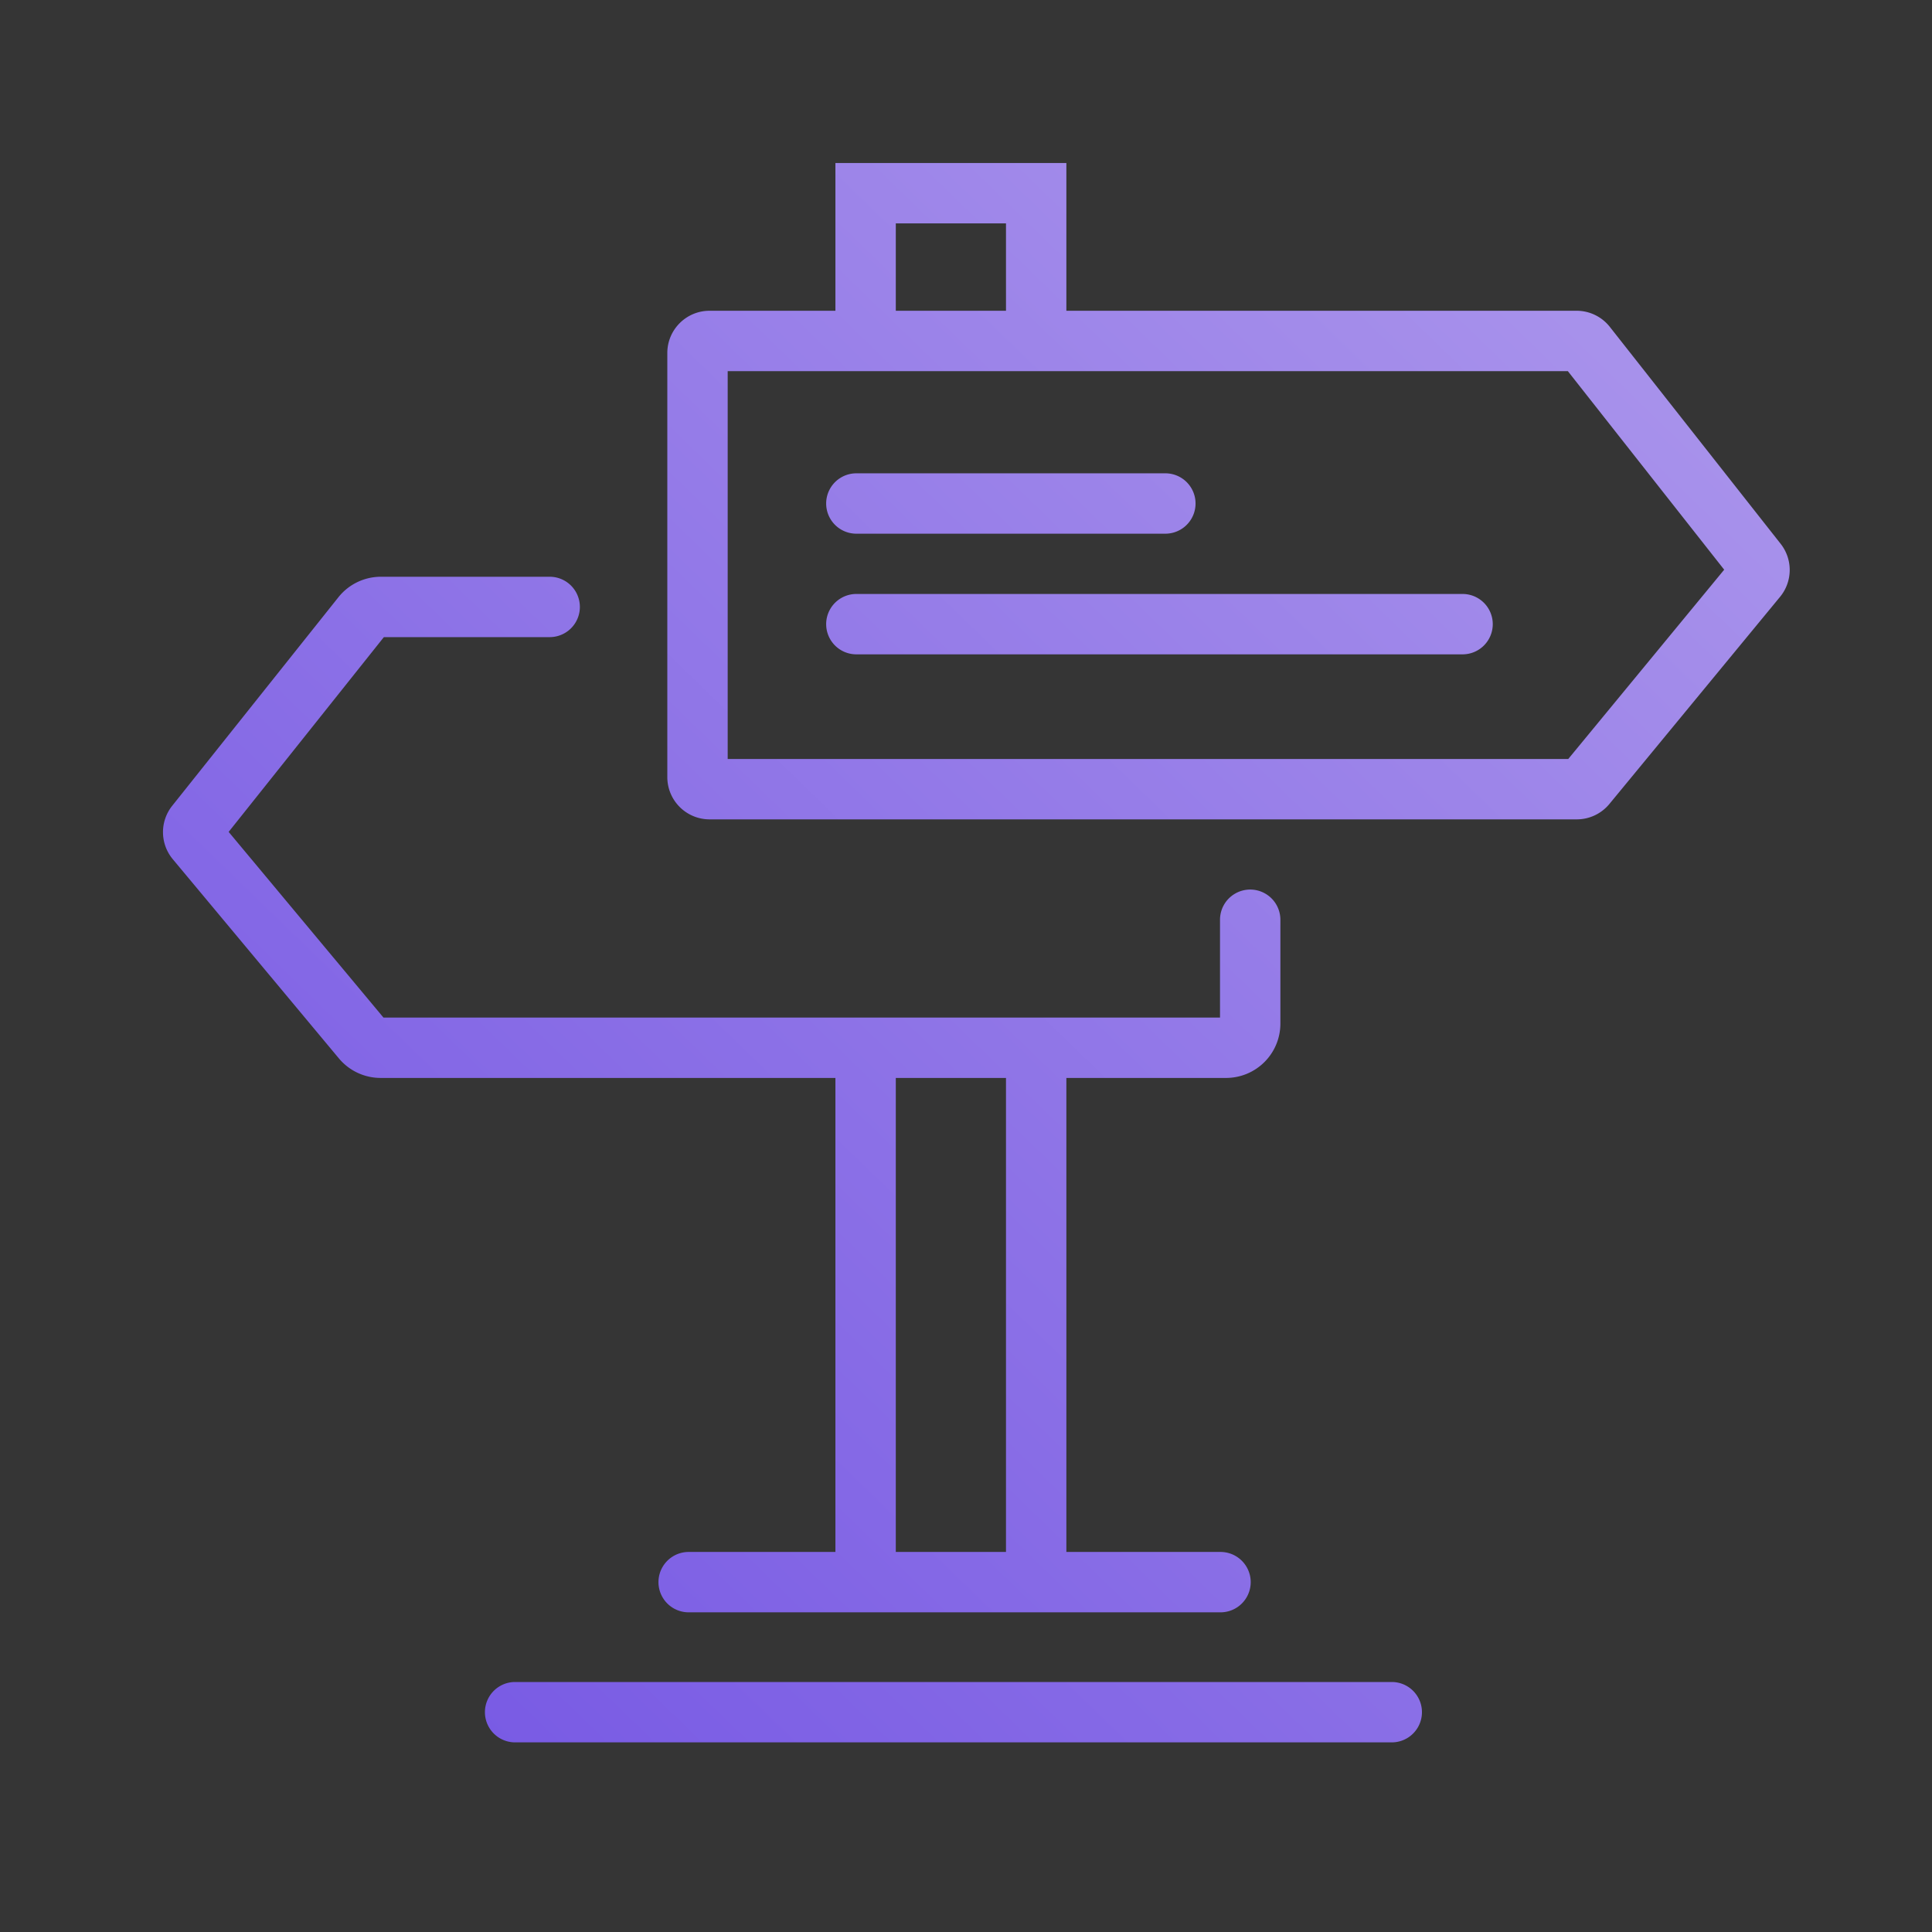 <svg xmlns="http://www.w3.org/2000/svg" width="80" height="80" viewBox="0 0 80 80">
    <rect x="0" y="0" width="80" height="80" fill="#333333" stroke="none"/>
    <defs>
        <linearGradient id="a" x1="100%" x2="0%" y1="0%" y2="100%">
            <stop offset="0%" stop-color="#AE99EC"/>
            <stop offset="100%" stop-color="#7354E3"/>
        </linearGradient>
    </defs>
    <g fill="none" fill-rule="evenodd">
        <path fill="#FFF" fill-opacity=".01" fill-rule="nonzero" d="M0 0h80v80H0z"/>
        <path fill="url(#a)" d="M38.156 9.368H24.132v16.06h34.806l6.457-7.838-6.474-8.222H38.156zm-9.563-2.5V.75h9.563v6.118h21.129a1.75 1.75 0 0 1 1.375.668l7.073 8.982a1.75 1.75 0 0 1-.024 2.195l-7.067 8.577a1.75 1.75 0 0 1-1.35.638h-35.91a1.75 1.75 0 0 1-1.75-1.75V8.618c0-.966.783-1.75 1.75-1.75h5.21zm2.5 0h4.563V3.25h-4.563v3.618zm-2.5 51.395V38.635H9.76a2.25 2.25 0 0 1-1.728-.81l-6.877-8.247a1.75 1.75 0 0 1-.025-2.211l6.884-8.638a2.25 2.25 0 0 1 1.76-.847h6.987a1.25 1.25 0 1 1 0 2.5H9.895l-6.427 8.065 6.41 7.688h34.64v-4.05a1.25 1.25 0 1 1 2.5 0v4.3a2.25 2.25 0 0 1-2.25 2.25h-6.612v19.628h6.383a1.25 1.25 0 0 1 0 2.5H22.516a1.25 1.25 0 0 1 0-2.5h6.077zm2.5 0h4.563V38.635h-4.563v19.628zM15.33 66.148a1.25 1.25 0 1 1 0-2.5H51.63a1.25 1.25 0 0 1 0 2.5H15.33zm14.13-45.053a1.25 1.25 0 1 1 0-2.5h25.102a1.25 1.25 0 1 1 0 2.5H29.461zm0-4.996a1.25 1.25 0 0 1 0-2.5h12.795a1.25 1.25 0 0 1 0 2.5H29.46z" transform="translate(6 6)"/>
    </g>
</svg>
